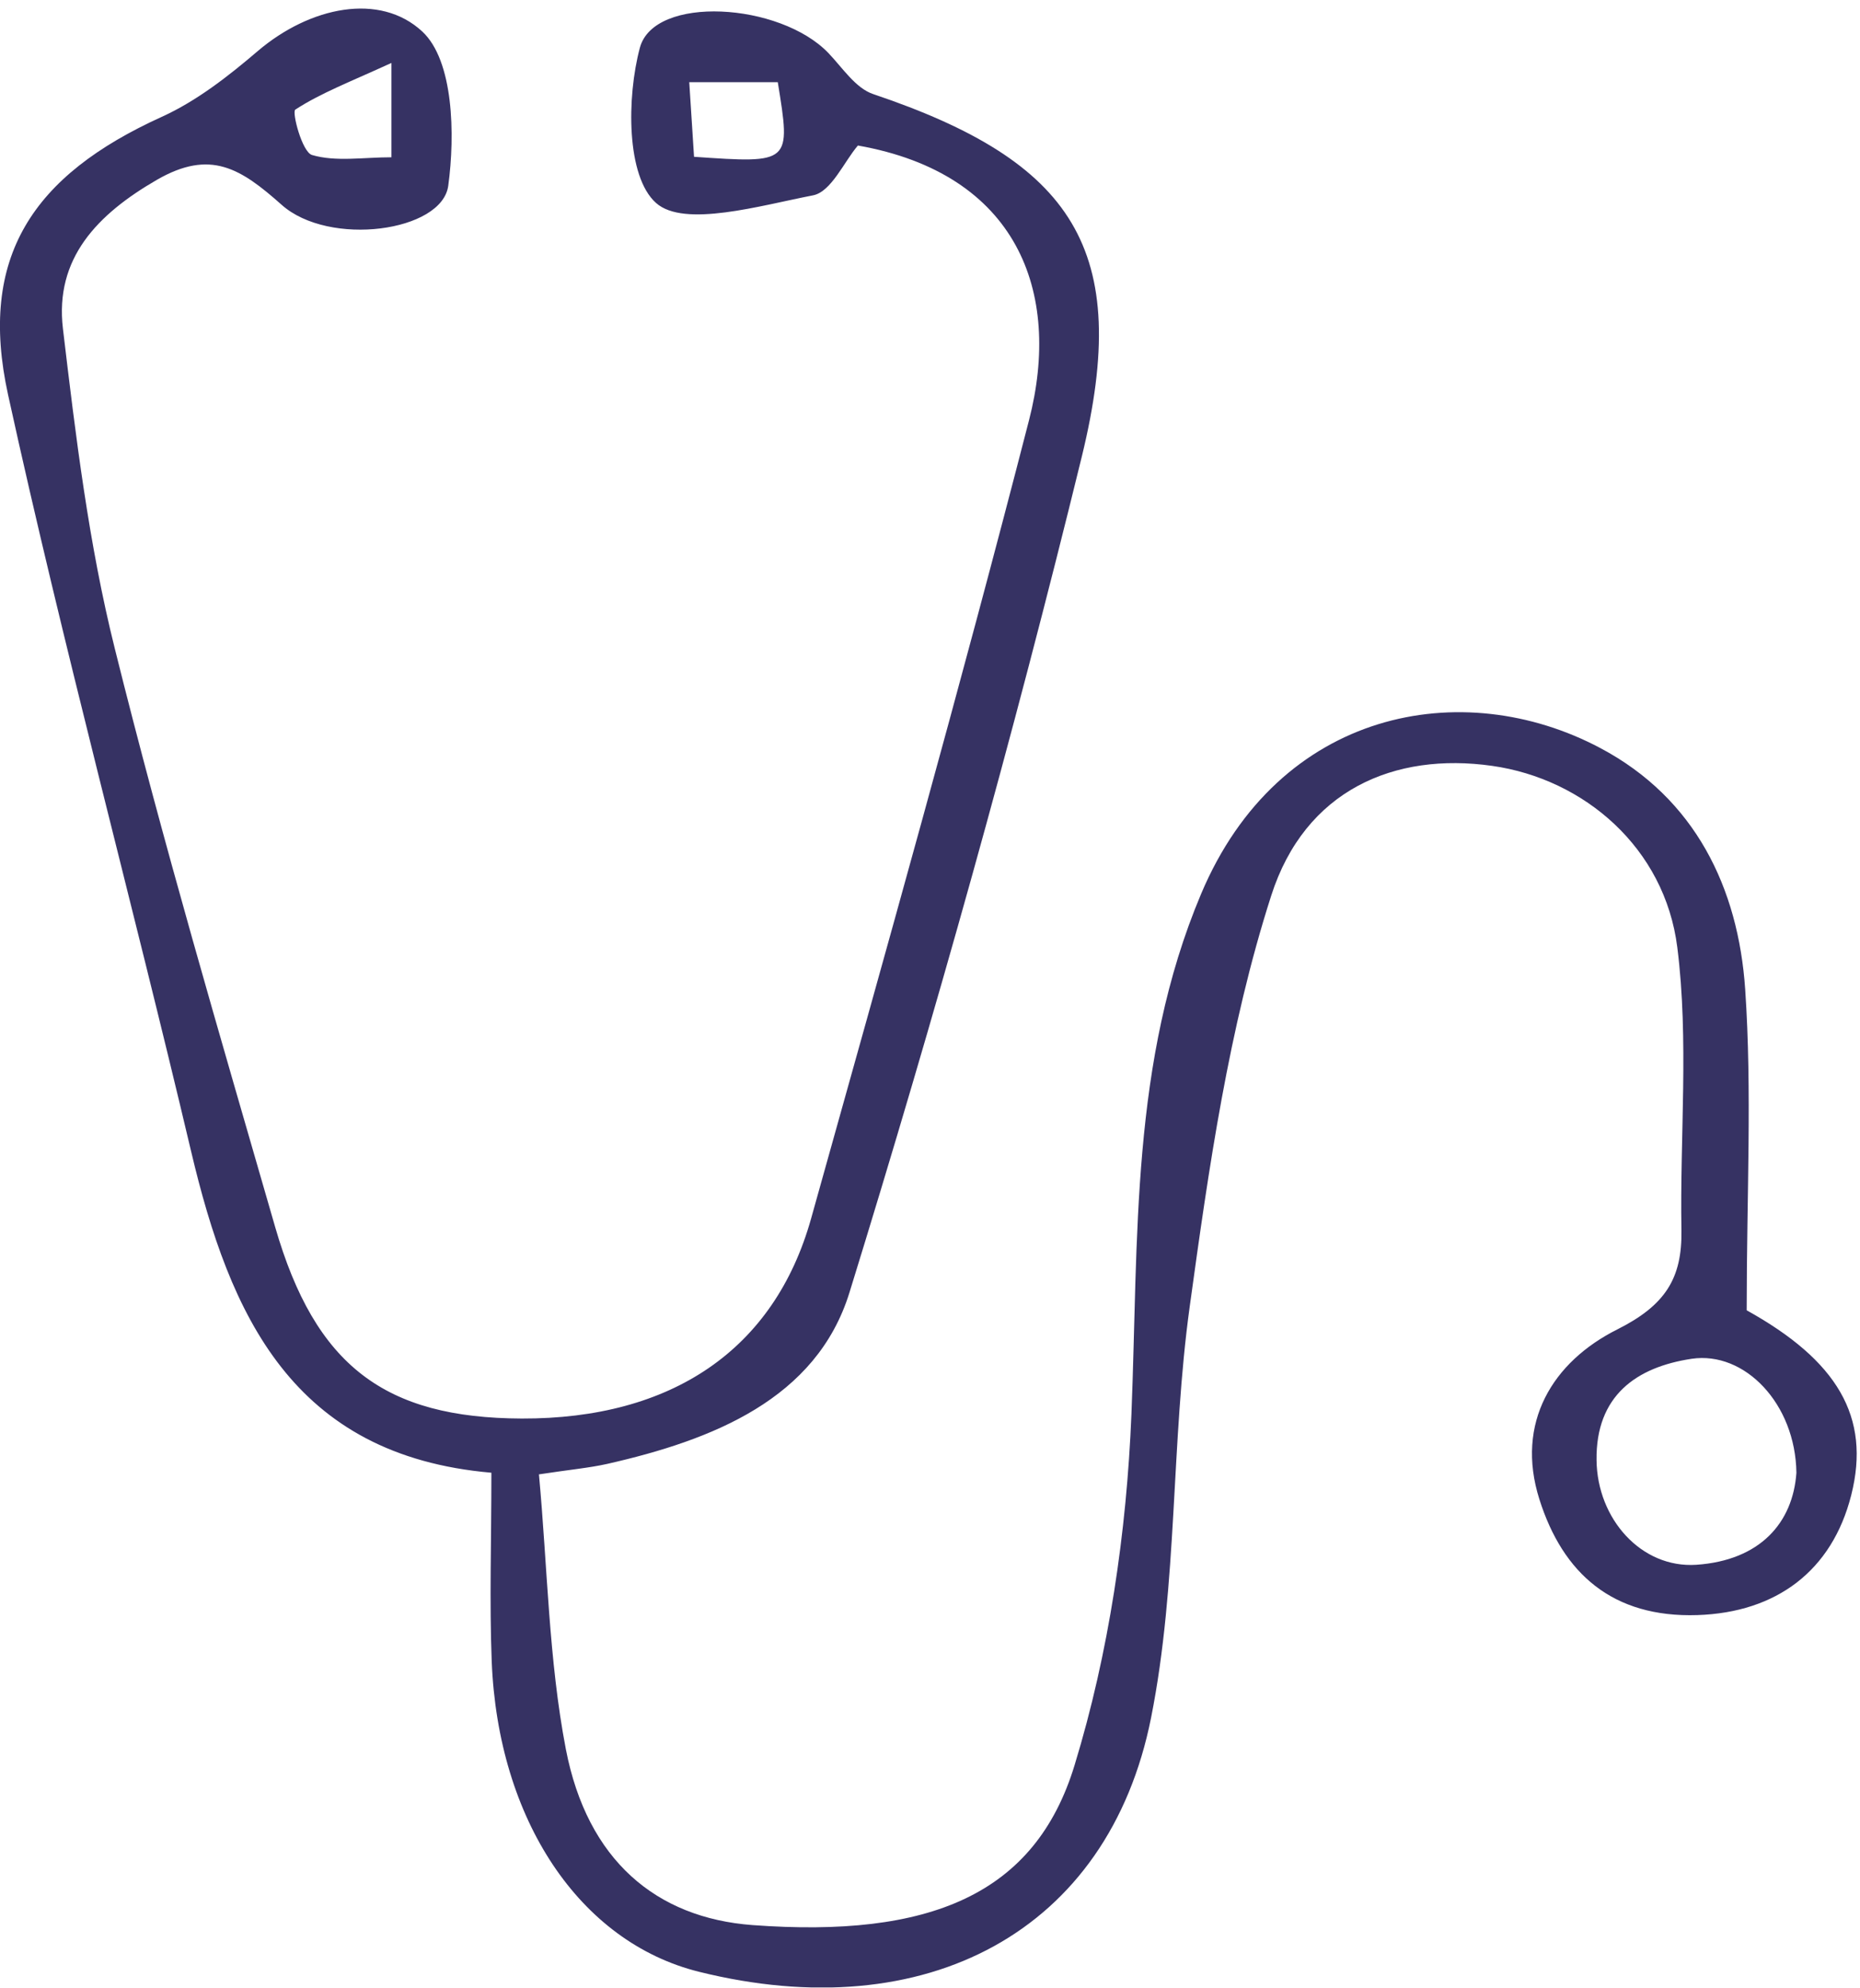 <svg width="131" height="140" viewBox="0 0 131 140" fill="none" xmlns="http://www.w3.org/2000/svg">
<g clip-path="url(#clip0)">
<path d="M123.019 92.283C129.382 95.813 131.779 99.779 130.383 105.298C129.033 110.633 125.113 113.565 119.552 113.749C113.573 113.944 110.071 110.817 108.42 105.597C106.71 100.193 109.362 95.905 113.91 93.628C117.272 91.938 118.482 90.052 118.424 86.638C118.308 79.992 118.959 73.278 118.133 66.724C117.249 59.711 111.572 54.859 105.093 53.939C98.229 52.962 91.912 55.63 89.528 63.091C86.538 72.404 85.13 82.292 83.792 92.019C82.466 101.619 82.955 111.518 81.07 120.98C78.069 136.053 65.191 142.837 49.23 138.87C40.808 136.778 35.073 128.143 34.631 117.002C34.468 112.794 34.608 108.586 34.608 103.723C20.601 102.504 16.192 92.651 13.459 81.085C9.259 63.298 4.478 45.65 0.569 27.806C-1.56 18.102 2.303 12.354 11.4 8.226C13.854 7.111 16.088 5.363 18.158 3.593C21.834 0.465 26.755 -0.558 29.745 2.224C31.944 4.271 32.06 9.479 31.571 13.078C31.141 16.32 23.184 17.412 19.834 14.423C16.949 11.859 14.82 10.491 11.051 12.664C6.839 15.101 3.85 18.206 4.431 23.138C5.327 30.692 6.246 38.315 8.084 45.673C11.481 59.343 15.471 72.876 19.38 86.419C22.207 96.204 27.104 99.871 36.748 99.906C47.288 99.94 54.535 95.077 57.129 85.81C62.364 67.104 67.634 48.398 72.473 29.599C74.812 20.528 71.624 12.227 60.422 10.249C59.456 11.376 58.548 13.503 57.269 13.756C53.535 14.48 48.183 16.056 46.206 14.296C44.1 12.422 44.135 6.846 45.066 3.363C46.066 -0.363 54.931 0.166 58.351 3.742C59.34 4.777 60.259 6.214 61.503 6.628C75.579 11.376 79.756 17.55 76.196 32.14C71.357 51.927 65.843 71.565 59.828 91.03C57.502 98.549 50.161 101.423 42.762 103.102C41.471 103.389 40.145 103.504 37.958 103.838C38.563 110.391 38.644 116.91 39.854 123.199C41.366 131.018 46.218 135.076 52.999 135.582C65.459 136.502 72.904 133.455 75.684 124.315C78.104 116.393 79.349 107.908 79.686 99.618C80.186 87.201 79.616 74.761 84.595 62.953C90.074 49.95 102.999 47.524 112.712 52.686C119.39 56.227 122.426 62.528 122.914 69.679C123.403 76.865 123.019 84.12 123.019 92.283ZM126.521 103.723C126.451 98.859 122.88 95.146 119.145 95.698C115.248 96.284 112.386 98.296 112.445 102.838C112.491 106.965 115.586 110.46 119.471 110.207C123.973 109.897 126.276 107.241 126.521 103.723ZM27.57 4.432C24.661 5.766 22.602 6.547 20.799 7.72C20.543 7.881 21.276 10.709 21.974 10.916C23.649 11.411 25.58 11.077 27.57 11.077C27.57 9.192 27.57 7.72 27.57 4.432ZM48.544 5.789C48.684 7.87 48.777 9.479 48.881 11.043C55.71 11.514 55.71 11.514 54.779 5.789C52.988 5.789 51.138 5.789 48.544 5.789Z" fill="#363263"/>
</g>
<defs>
<clipPath id="clip0">
<rect width="130.768" height="139.371" fill="white" transform="translate(0 0.603)"/>
</clipPath>
</defs>
</svg>
